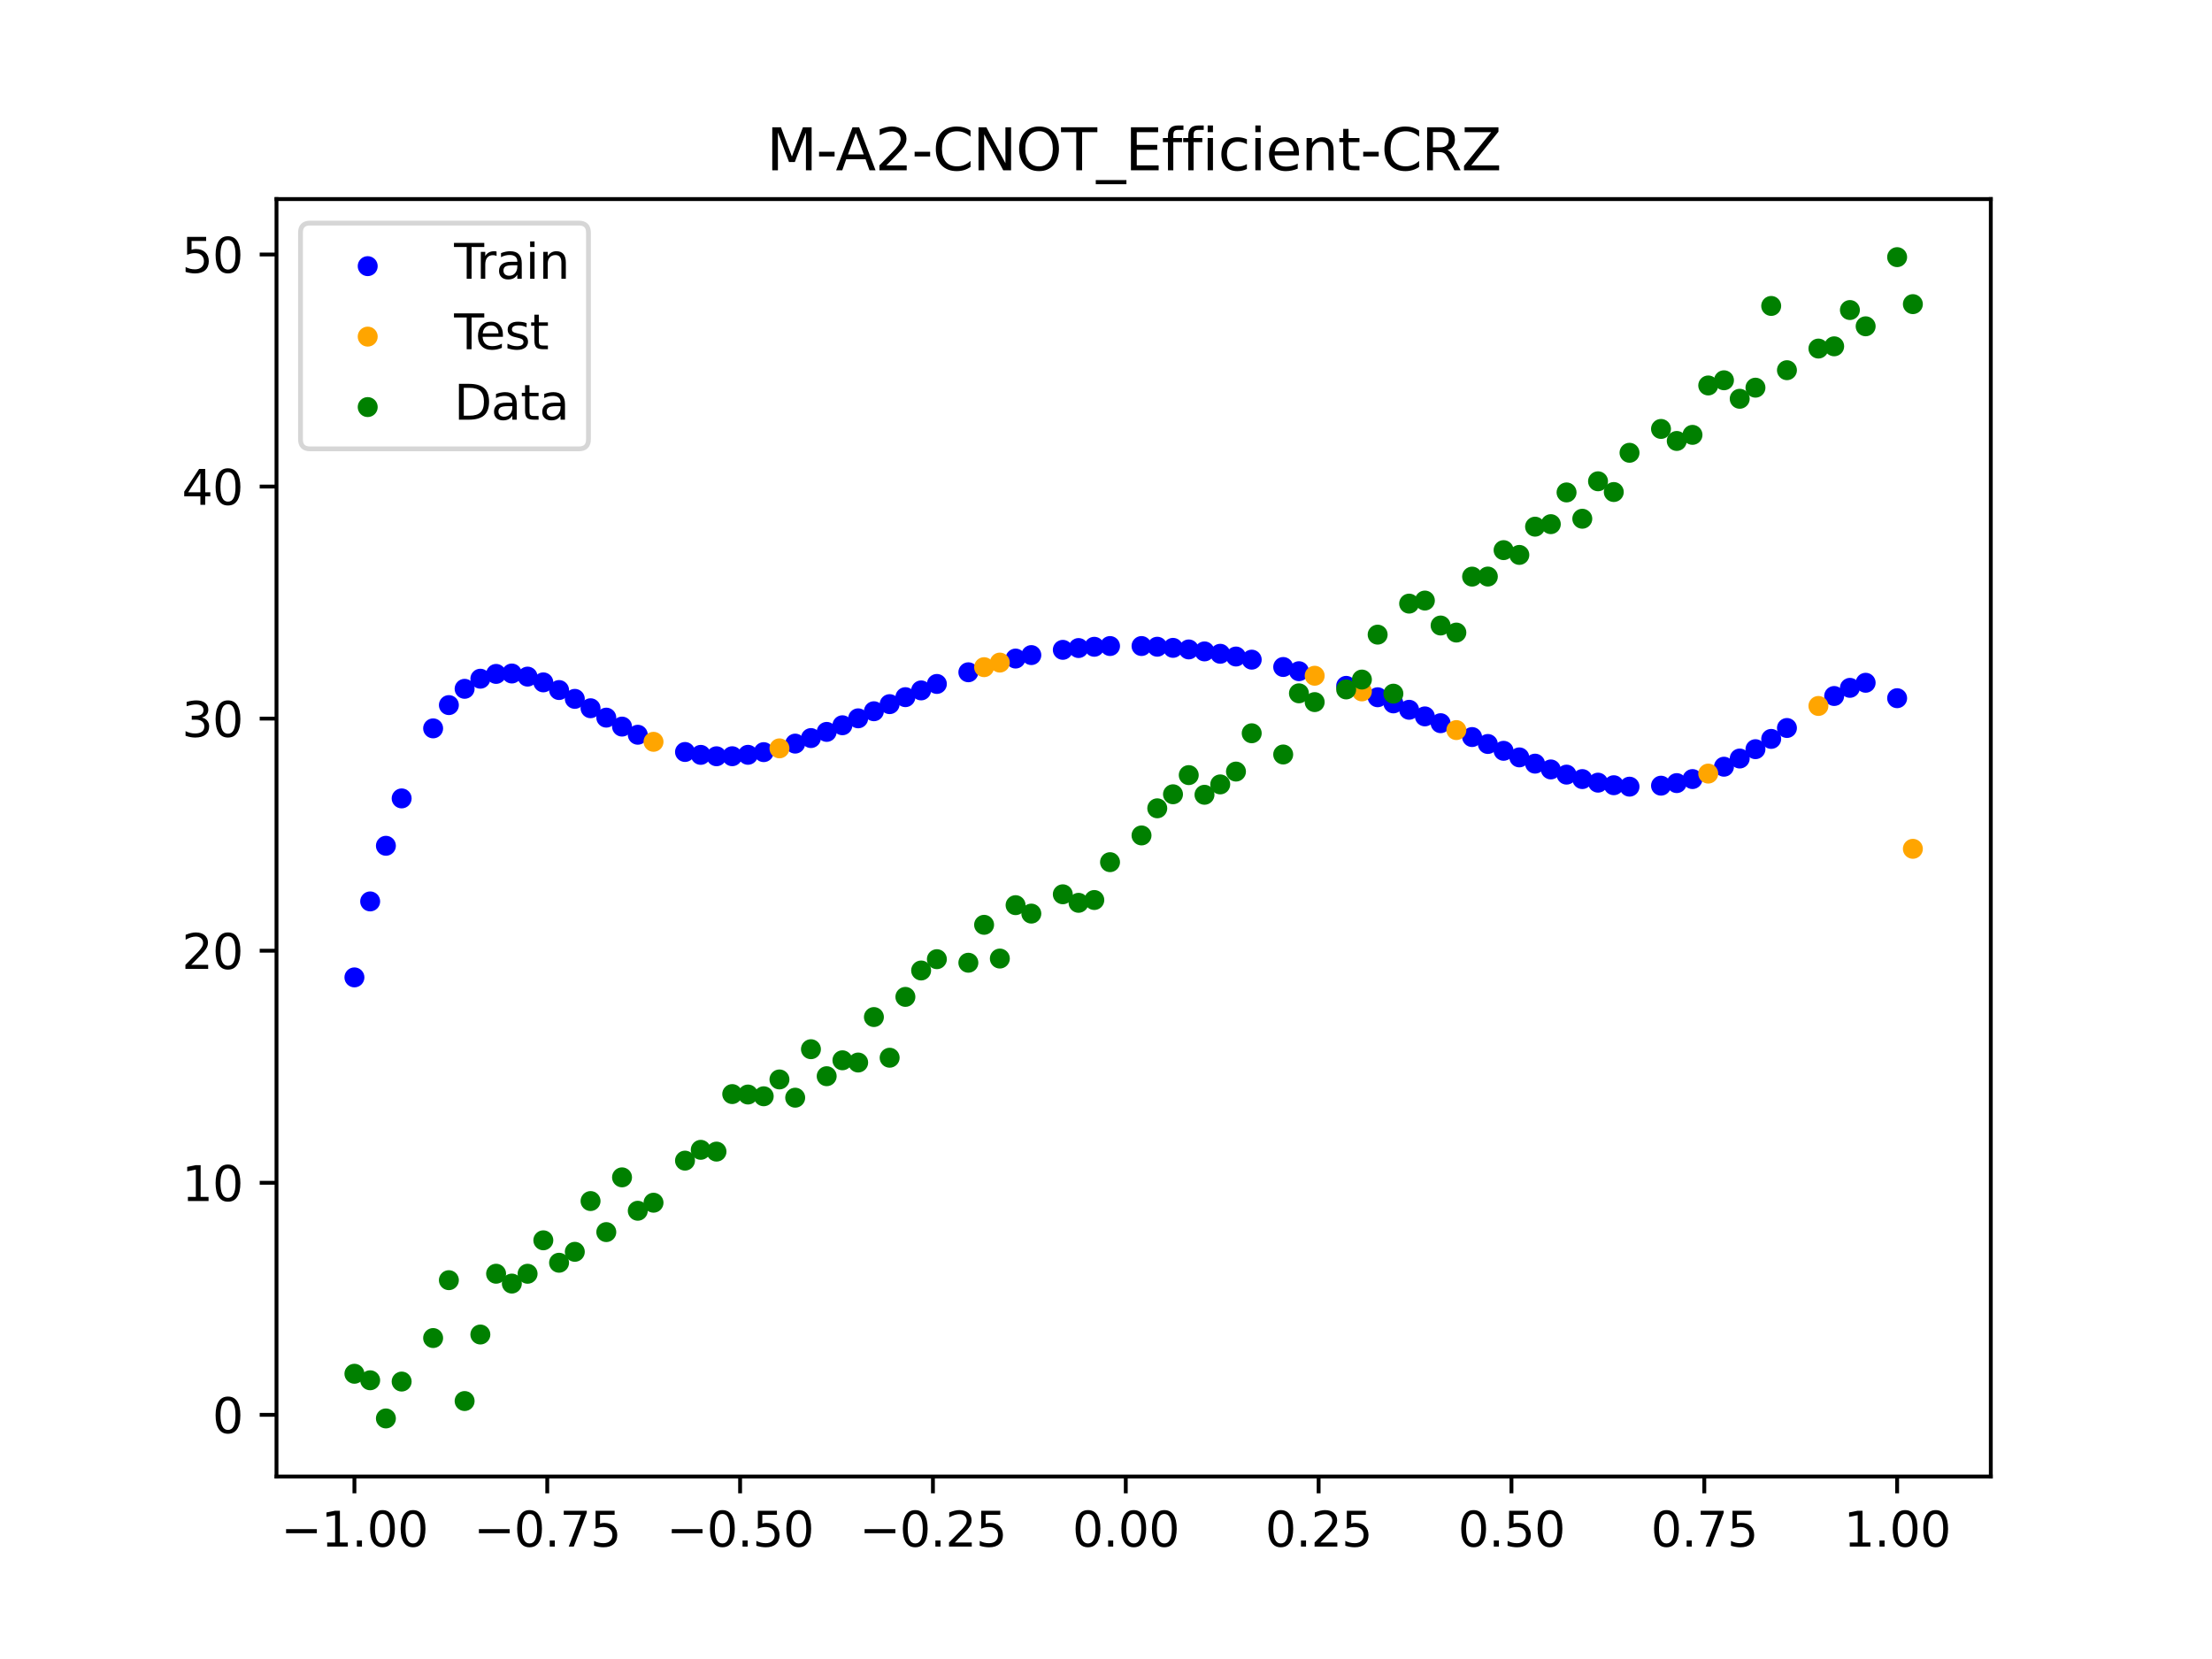 <?xml version="1.0" encoding="utf-8" standalone="no"?>
<!DOCTYPE svg PUBLIC "-//W3C//DTD SVG 1.1//EN"
  "http://www.w3.org/Graphics/SVG/1.1/DTD/svg11.dtd">
<svg xmlns:xlink="http://www.w3.org/1999/xlink" width="460.8pt" height="345.6pt" viewBox="0 0 460.8 345.6" xmlns="http://www.w3.org/2000/svg" version="1.1">
 <defs>
  <style type="text/css">*{stroke-linejoin: round; stroke-linecap: butt}</style>
 </defs>
 <g id="figure_1">
  <g id="patch_1">
   <path d="M 0 345.6 
L 460.8 345.6 
L 460.8 0 
L 0 0 
z
" style="fill: #ffffff"/>
  </g>
  <g id="axes_1">
   <g id="patch_2">
    <path d="M 57.6 307.584 
L 414.72 307.584 
L 414.72 41.472 
L 57.6 41.472 
z
" style="fill: #ffffff"/>
   </g>
   <g id="PathCollection_1">
    <defs>
     <path id="m8e191baed0" d="M 0 1.581 
C 0.419 1.581 0.822 1.415 1.118 1.118 
C 1.415 0.822 1.581 0.419 1.581 0 
C 1.581 -0.419 1.415 -0.822 1.118 -1.118 
C 0.822 -1.415 0.419 -1.581 0 -1.581 
C -0.419 -1.581 -0.822 -1.415 -1.118 -1.118 
C -1.415 -0.822 -1.581 -0.419 -1.581 0 
C -1.581 0.419 -1.415 0.822 -1.118 1.118 
C -0.822 1.415 -0.419 1.581 0 1.581 
z
" style="stroke: #0000ff"/>
    </defs>
    <g clip-path="url(#pe070b2dae7)">
     <use xlink:href="#m8e191baed0" x="145.978" y="157.253" style="fill: #0000ff; stroke: #0000ff"/>
     <use xlink:href="#m8e191baed0" x="323.062" y="160.288" style="fill: #0000ff; stroke: #0000ff"/>
     <use xlink:href="#m8e191baed0" x="267.314" y="138.947" style="fill: #0000ff; stroke: #0000ff"/>
     <use xlink:href="#m8e191baed0" x="270.593" y="139.823" style="fill: #0000ff; stroke: #0000ff"/>
     <use xlink:href="#m8e191baed0" x="329.621" y="162.297" style="fill: #0000ff; stroke: #0000ff"/>
     <use xlink:href="#m8e191baed0" x="221.403" y="135.374" style="fill: #0000ff; stroke: #0000ff"/>
     <use xlink:href="#m8e191baed0" x="260.755" y="137.418" style="fill: #0000ff; stroke: #0000ff"/>
     <use xlink:href="#m8e191baed0" x="385.37" y="143.292" style="fill: #0000ff; stroke: #0000ff"/>
     <use xlink:href="#m8e191baed0" x="237.8" y="134.581" style="fill: #0000ff; stroke: #0000ff"/>
     <use xlink:href="#m8e191baed0" x="313.224" y="156.406" style="fill: #0000ff; stroke: #0000ff"/>
     <use xlink:href="#m8e191baed0" x="336.18" y="163.577" style="fill: #0000ff; stroke: #0000ff"/>
     <use xlink:href="#m8e191baed0" x="254.196" y="136.194" style="fill: #0000ff; stroke: #0000ff"/>
     <use xlink:href="#m8e191baed0" x="349.297" y="163.135" style="fill: #0000ff; stroke: #0000ff"/>
     <use xlink:href="#m8e191baed0" x="182.051" y="148.165" style="fill: #0000ff; stroke: #0000ff"/>
     <use xlink:href="#m8e191baed0" x="250.917" y="135.7" style="fill: #0000ff; stroke: #0000ff"/>
     <use xlink:href="#m8e191baed0" x="280.431" y="142.877" style="fill: #0000ff; stroke: #0000ff"/>
     <use xlink:href="#m8e191baed0" x="103.347" y="140.389" style="fill: #0000ff; stroke: #0000ff"/>
     <use xlink:href="#m8e191baed0" x="126.302" y="149.497" style="fill: #0000ff; stroke: #0000ff"/>
     <use xlink:href="#m8e191baed0" x="123.023" y="147.54" style="fill: #0000ff; stroke: #0000ff"/>
     <use xlink:href="#m8e191baed0" x="116.464" y="143.747" style="fill: #0000ff; stroke: #0000ff"/>
     <use xlink:href="#m8e191baed0" x="306.666" y="153.541" style="fill: #0000ff; stroke: #0000ff"/>
     <use xlink:href="#m8e191baed0" x="211.565" y="137.19" style="fill: #0000ff; stroke: #0000ff"/>
     <use xlink:href="#m8e191baed0" x="155.816" y="157.241" style="fill: #0000ff; stroke: #0000ff"/>
     <use xlink:href="#m8e191baed0" x="77.112" y="187.781" style="fill: #0000ff; stroke: #0000ff"/>
     <use xlink:href="#m8e191baed0" x="244.358" y="134.963" style="fill: #0000ff; stroke: #0000ff"/>
     <use xlink:href="#m8e191baed0" x="362.415" y="158.015" style="fill: #0000ff; stroke: #0000ff"/>
     <use xlink:href="#m8e191baed0" x="382.091" y="144.99" style="fill: #0000ff; stroke: #0000ff"/>
     <use xlink:href="#m8e191baed0" x="96.788" y="143.493" style="fill: #0000ff; stroke: #0000ff"/>
     <use xlink:href="#m8e191baed0" x="201.727" y="140.049" style="fill: #0000ff; stroke: #0000ff"/>
     <use xlink:href="#m8e191baed0" x="119.743" y="145.586" style="fill: #0000ff; stroke: #0000ff"/>
     <use xlink:href="#m8e191baed0" x="149.258" y="157.545" style="fill: #0000ff; stroke: #0000ff"/>
     <use xlink:href="#m8e191baed0" x="300.107" y="150.652" style="fill: #0000ff; stroke: #0000ff"/>
     <use xlink:href="#m8e191baed0" x="293.548" y="147.86" style="fill: #0000ff; stroke: #0000ff"/>
     <use xlink:href="#m8e191baed0" x="231.241" y="134.582" style="fill: #0000ff; stroke: #0000ff"/>
     <use xlink:href="#m8e191baed0" x="109.905" y="140.951" style="fill: #0000ff; stroke: #0000ff"/>
     <use xlink:href="#m8e191baed0" x="165.654" y="154.908" style="fill: #0000ff; stroke: #0000ff"/>
     <use xlink:href="#m8e191baed0" x="319.783" y="159.082" style="fill: #0000ff; stroke: #0000ff"/>
     <use xlink:href="#m8e191baed0" x="368.973" y="153.927" style="fill: #0000ff; stroke: #0000ff"/>
     <use xlink:href="#m8e191baed0" x="316.504" y="157.779" style="fill: #0000ff; stroke: #0000ff"/>
     <use xlink:href="#m8e191baed0" x="257.476" y="136.767" style="fill: #0000ff; stroke: #0000ff"/>
     <use xlink:href="#m8e191baed0" x="172.213" y="152.467" style="fill: #0000ff; stroke: #0000ff"/>
     <use xlink:href="#m8e191baed0" x="346.018" y="163.671" style="fill: #0000ff; stroke: #0000ff"/>
     <use xlink:href="#m8e191baed0" x="80.391" y="176.192" style="fill: #0000ff; stroke: #0000ff"/>
     <use xlink:href="#m8e191baed0" x="372.253" y="151.655" style="fill: #0000ff; stroke: #0000ff"/>
     <use xlink:href="#m8e191baed0" x="168.934" y="153.753" style="fill: #0000ff; stroke: #0000ff"/>
     <use xlink:href="#m8e191baed0" x="195.168" y="142.479" style="fill: #0000ff; stroke: #0000ff"/>
     <use xlink:href="#m8e191baed0" x="152.537" y="157.536" style="fill: #0000ff; stroke: #0000ff"/>
     <use xlink:href="#m8e191baed0" x="73.833" y="203.608" style="fill: #0000ff; stroke: #0000ff"/>
     <use xlink:href="#m8e191baed0" x="290.269" y="146.528" style="fill: #0000ff; stroke: #0000ff"/>
     <use xlink:href="#m8e191baed0" x="175.492" y="151.085" style="fill: #0000ff; stroke: #0000ff"/>
     <use xlink:href="#m8e191baed0" x="241.079" y="134.726" style="fill: #0000ff; stroke: #0000ff"/>
     <use xlink:href="#m8e191baed0" x="296.828" y="149.237" style="fill: #0000ff; stroke: #0000ff"/>
     <use xlink:href="#m8e191baed0" x="227.962" y="134.737" style="fill: #0000ff; stroke: #0000ff"/>
     <use xlink:href="#m8e191baed0" x="395.208" y="145.448" style="fill: #0000ff; stroke: #0000ff"/>
     <use xlink:href="#m8e191baed0" x="178.772" y="149.641" style="fill: #0000ff; stroke: #0000ff"/>
     <use xlink:href="#m8e191baed0" x="142.699" y="156.651" style="fill: #0000ff; stroke: #0000ff"/>
     <use xlink:href="#m8e191baed0" x="132.861" y="153.062" style="fill: #0000ff; stroke: #0000ff"/>
     <use xlink:href="#m8e191baed0" x="188.61" y="145.231" style="fill: #0000ff; stroke: #0000ff"/>
     <use xlink:href="#m8e191baed0" x="100.067" y="141.389" style="fill: #0000ff; stroke: #0000ff"/>
     <use xlink:href="#m8e191baed0" x="359.135" y="159.721" style="fill: #0000ff; stroke: #0000ff"/>
     <use xlink:href="#m8e191baed0" x="214.844" y="136.467" style="fill: #0000ff; stroke: #0000ff"/>
     <use xlink:href="#m8e191baed0" x="365.694" y="156.068" style="fill: #0000ff; stroke: #0000ff"/>
     <use xlink:href="#m8e191baed0" x="90.229" y="151.734" style="fill: #0000ff; stroke: #0000ff"/>
     <use xlink:href="#m8e191baed0" x="352.577" y="162.295" style="fill: #0000ff; stroke: #0000ff"/>
     <use xlink:href="#m8e191baed0" x="129.581" y="151.363" style="fill: #0000ff; stroke: #0000ff"/>
     <use xlink:href="#m8e191baed0" x="339.459" y="163.876" style="fill: #0000ff; stroke: #0000ff"/>
     <use xlink:href="#m8e191baed0" x="185.33" y="146.686" style="fill: #0000ff; stroke: #0000ff"/>
     <use xlink:href="#m8e191baed0" x="326.342" y="161.369" style="fill: #0000ff; stroke: #0000ff"/>
     <use xlink:href="#m8e191baed0" x="388.649" y="142.234" style="fill: #0000ff; stroke: #0000ff"/>
     <use xlink:href="#m8e191baed0" x="159.096" y="156.685" style="fill: #0000ff; stroke: #0000ff"/>
     <use xlink:href="#m8e191baed0" x="83.671" y="166.323" style="fill: #0000ff; stroke: #0000ff"/>
     <use xlink:href="#m8e191baed0" x="224.682" y="135" style="fill: #0000ff; stroke: #0000ff"/>
     <use xlink:href="#m8e191baed0" x="113.185" y="142.152" style="fill: #0000ff; stroke: #0000ff"/>
     <use xlink:href="#m8e191baed0" x="93.509" y="146.885" style="fill: #0000ff; stroke: #0000ff"/>
     <use xlink:href="#m8e191baed0" x="106.626" y="140.304" style="fill: #0000ff; stroke: #0000ff"/>
     <use xlink:href="#m8e191baed0" x="247.638" y="135.289" style="fill: #0000ff; stroke: #0000ff"/>
     <use xlink:href="#m8e191baed0" x="309.945" y="154.986" style="fill: #0000ff; stroke: #0000ff"/>
     <use xlink:href="#m8e191baed0" x="286.99" y="145.251" style="fill: #0000ff; stroke: #0000ff"/>
     <use xlink:href="#m8e191baed0" x="191.889" y="143.823" style="fill: #0000ff; stroke: #0000ff"/>
     <use xlink:href="#m8e191baed0" x="332.9" y="163.042" style="fill: #0000ff; stroke: #0000ff"/>
    </g>
   </g>
   <g id="PathCollection_2">
    <defs>
     <path id="m0848e27d85" d="M 0 1.581 
C 0.419 1.581 0.822 1.415 1.118 1.118 
C 1.415 0.822 1.581 0.419 1.581 0 
C 1.581 -0.419 1.415 -0.822 1.118 -1.118 
C 0.822 -1.415 0.419 -1.581 0 -1.581 
C -0.419 -1.581 -0.822 -1.415 -1.118 -1.118 
C -1.415 -0.822 -1.581 -0.419 -1.581 0 
C -1.581 0.419 -1.415 0.822 -1.118 1.118 
C -0.822 1.415 -0.419 1.581 0 1.581 
z
" style="stroke: #ffa500"/>
    </defs>
    <g clip-path="url(#pe070b2dae7)">
     <use xlink:href="#m0848e27d85" x="205.006" y="138.984" style="fill: #ffa500; stroke: #ffa500"/>
     <use xlink:href="#m0848e27d85" x="162.375" y="155.897" style="fill: #ffa500; stroke: #ffa500"/>
     <use xlink:href="#m0848e27d85" x="208.286" y="138.029" style="fill: #ffa500; stroke: #ffa500"/>
     <use xlink:href="#m0848e27d85" x="283.71" y="144.032" style="fill: #ffa500; stroke: #ffa500"/>
     <use xlink:href="#m0848e27d85" x="378.811" y="147.064" style="fill: #ffa500; stroke: #ffa500"/>
     <use xlink:href="#m0848e27d85" x="136.14" y="154.535" style="fill: #ffa500; stroke: #ffa500"/>
     <use xlink:href="#m0848e27d85" x="355.856" y="161.154" style="fill: #ffa500; stroke: #ffa500"/>
     <use xlink:href="#m0848e27d85" x="273.872" y="140.771" style="fill: #ffa500; stroke: #ffa500"/>
     <use xlink:href="#m0848e27d85" x="303.386" y="152.091" style="fill: #ffa500; stroke: #ffa500"/>
     <use xlink:href="#m0848e27d85" x="398.487" y="176.824" style="fill: #ffa500; stroke: #ffa500"/>
    </g>
   </g>
   <g id="PathCollection_3">
    <defs>
     <path id="m69198cc503" d="M 0 1.581 
C 0.419 1.581 0.822 1.415 1.118 1.118 
C 1.415 0.822 1.581 0.419 1.581 0 
C 1.581 -0.419 1.415 -0.822 1.118 -1.118 
C 0.822 -1.415 0.419 -1.581 0 -1.581 
C -0.419 -1.581 -0.822 -1.415 -1.118 -1.118 
C -1.415 -0.822 -1.581 -0.419 -1.581 0 
C -1.581 0.419 -1.415 0.822 -1.118 1.118 
C -0.822 1.415 -0.419 1.581 0 1.581 
z
" style="stroke: #008000"/>
    </defs>
    <g clip-path="url(#pe070b2dae7)">
     <use xlink:href="#m69198cc503" x="145.978" y="239.529" style="fill: #008000; stroke: #008000"/>
     <use xlink:href="#m69198cc503" x="323.062" y="109.191" style="fill: #008000; stroke: #008000"/>
     <use xlink:href="#m69198cc503" x="267.314" y="157.174" style="fill: #008000; stroke: #008000"/>
     <use xlink:href="#m69198cc503" x="270.593" y="144.432" style="fill: #008000; stroke: #008000"/>
     <use xlink:href="#m69198cc503" x="329.621" y="108.064" style="fill: #008000; stroke: #008000"/>
     <use xlink:href="#m69198cc503" x="221.403" y="186.297" style="fill: #008000; stroke: #008000"/>
     <use xlink:href="#m69198cc503" x="260.755" y="152.753" style="fill: #008000; stroke: #008000"/>
     <use xlink:href="#m69198cc503" x="385.37" y="64.585" style="fill: #008000; stroke: #008000"/>
     <use xlink:href="#m69198cc503" x="237.8" y="174.037" style="fill: #008000; stroke: #008000"/>
     <use xlink:href="#m69198cc503" x="313.224" y="114.603" style="fill: #008000; stroke: #008000"/>
     <use xlink:href="#m69198cc503" x="336.18" y="102.499" style="fill: #008000; stroke: #008000"/>
     <use xlink:href="#m69198cc503" x="254.196" y="163.405" style="fill: #008000; stroke: #008000"/>
     <use xlink:href="#m69198cc503" x="349.297" y="91.859" style="fill: #008000; stroke: #008000"/>
     <use xlink:href="#m69198cc503" x="182.051" y="211.87" style="fill: #008000; stroke: #008000"/>
     <use xlink:href="#m69198cc503" x="250.917" y="165.566" style="fill: #008000; stroke: #008000"/>
     <use xlink:href="#m69198cc503" x="280.431" y="143.622" style="fill: #008000; stroke: #008000"/>
     <use xlink:href="#m69198cc503" x="103.347" y="265.342" style="fill: #008000; stroke: #008000"/>
     <use xlink:href="#m69198cc503" x="126.302" y="256.668" style="fill: #008000; stroke: #008000"/>
     <use xlink:href="#m69198cc503" x="123.023" y="250.202" style="fill: #008000; stroke: #008000"/>
     <use xlink:href="#m69198cc503" x="116.464" y="263.053" style="fill: #008000; stroke: #008000"/>
     <use xlink:href="#m69198cc503" x="306.666" y="120.12" style="fill: #008000; stroke: #008000"/>
     <use xlink:href="#m69198cc503" x="211.565" y="188.561" style="fill: #008000; stroke: #008000"/>
     <use xlink:href="#m69198cc503" x="155.816" y="228.009" style="fill: #008000; stroke: #008000"/>
     <use xlink:href="#m69198cc503" x="77.112" y="287.537" style="fill: #008000; stroke: #008000"/>
     <use xlink:href="#m69198cc503" x="244.358" y="165.462" style="fill: #008000; stroke: #008000"/>
     <use xlink:href="#m69198cc503" x="362.415" y="83.074" style="fill: #008000; stroke: #008000"/>
     <use xlink:href="#m69198cc503" x="382.091" y="72.145" style="fill: #008000; stroke: #008000"/>
     <use xlink:href="#m69198cc503" x="96.788" y="291.863" style="fill: #008000; stroke: #008000"/>
     <use xlink:href="#m69198cc503" x="201.727" y="200.555" style="fill: #008000; stroke: #008000"/>
     <use xlink:href="#m69198cc503" x="119.743" y="260.777" style="fill: #008000; stroke: #008000"/>
     <use xlink:href="#m69198cc503" x="149.258" y="239.901" style="fill: #008000; stroke: #008000"/>
     <use xlink:href="#m69198cc503" x="300.107" y="130.306" style="fill: #008000; stroke: #008000"/>
     <use xlink:href="#m69198cc503" x="293.548" y="125.746" style="fill: #008000; stroke: #008000"/>
     <use xlink:href="#m69198cc503" x="231.241" y="179.605" style="fill: #008000; stroke: #008000"/>
     <use xlink:href="#m69198cc503" x="109.905" y="265.348" style="fill: #008000; stroke: #008000"/>
     <use xlink:href="#m69198cc503" x="165.654" y="228.669" style="fill: #008000; stroke: #008000"/>
     <use xlink:href="#m69198cc503" x="319.783" y="109.715" style="fill: #008000; stroke: #008000"/>
     <use xlink:href="#m69198cc503" x="368.973" y="63.734" style="fill: #008000; stroke: #008000"/>
     <use xlink:href="#m69198cc503" x="316.504" y="115.599" style="fill: #008000; stroke: #008000"/>
     <use xlink:href="#m69198cc503" x="257.476" y="160.733" style="fill: #008000; stroke: #008000"/>
     <use xlink:href="#m69198cc503" x="172.213" y="224.194" style="fill: #008000; stroke: #008000"/>
     <use xlink:href="#m69198cc503" x="346.018" y="89.354" style="fill: #008000; stroke: #008000"/>
     <use xlink:href="#m69198cc503" x="80.391" y="295.488" style="fill: #008000; stroke: #008000"/>
     <use xlink:href="#m69198cc503" x="372.253" y="77.119" style="fill: #008000; stroke: #008000"/>
     <use xlink:href="#m69198cc503" x="168.934" y="218.569" style="fill: #008000; stroke: #008000"/>
     <use xlink:href="#m69198cc503" x="195.168" y="199.815" style="fill: #008000; stroke: #008000"/>
     <use xlink:href="#m69198cc503" x="152.537" y="227.917" style="fill: #008000; stroke: #008000"/>
     <use xlink:href="#m69198cc503" x="73.833" y="286.179" style="fill: #008000; stroke: #008000"/>
     <use xlink:href="#m69198cc503" x="290.269" y="144.503" style="fill: #008000; stroke: #008000"/>
     <use xlink:href="#m69198cc503" x="175.492" y="220.878" style="fill: #008000; stroke: #008000"/>
     <use xlink:href="#m69198cc503" x="241.079" y="168.385" style="fill: #008000; stroke: #008000"/>
     <use xlink:href="#m69198cc503" x="296.828" y="125.107" style="fill: #008000; stroke: #008000"/>
     <use xlink:href="#m69198cc503" x="227.962" y="187.489" style="fill: #008000; stroke: #008000"/>
     <use xlink:href="#m69198cc503" x="395.208" y="53.568" style="fill: #008000; stroke: #008000"/>
     <use xlink:href="#m69198cc503" x="178.772" y="221.344" style="fill: #008000; stroke: #008000"/>
     <use xlink:href="#m69198cc503" x="142.699" y="241.781" style="fill: #008000; stroke: #008000"/>
     <use xlink:href="#m69198cc503" x="132.861" y="252.224" style="fill: #008000; stroke: #008000"/>
     <use xlink:href="#m69198cc503" x="188.61" y="207.669" style="fill: #008000; stroke: #008000"/>
     <use xlink:href="#m69198cc503" x="100.067" y="278.004" style="fill: #008000; stroke: #008000"/>
     <use xlink:href="#m69198cc503" x="359.135" y="79.219" style="fill: #008000; stroke: #008000"/>
     <use xlink:href="#m69198cc503" x="214.844" y="190.32" style="fill: #008000; stroke: #008000"/>
     <use xlink:href="#m69198cc503" x="365.694" y="80.761" style="fill: #008000; stroke: #008000"/>
     <use xlink:href="#m69198cc503" x="90.229" y="278.74" style="fill: #008000; stroke: #008000"/>
     <use xlink:href="#m69198cc503" x="352.577" y="90.59" style="fill: #008000; stroke: #008000"/>
     <use xlink:href="#m69198cc503" x="129.581" y="245.264" style="fill: #008000; stroke: #008000"/>
     <use xlink:href="#m69198cc503" x="339.459" y="94.322" style="fill: #008000; stroke: #008000"/>
     <use xlink:href="#m69198cc503" x="185.33" y="220.345" style="fill: #008000; stroke: #008000"/>
     <use xlink:href="#m69198cc503" x="326.342" y="102.583" style="fill: #008000; stroke: #008000"/>
     <use xlink:href="#m69198cc503" x="388.649" y="67.974" style="fill: #008000; stroke: #008000"/>
     <use xlink:href="#m69198cc503" x="159.096" y="228.374" style="fill: #008000; stroke: #008000"/>
     <use xlink:href="#m69198cc503" x="83.671" y="287.805" style="fill: #008000; stroke: #008000"/>
     <use xlink:href="#m69198cc503" x="224.682" y="188.075" style="fill: #008000; stroke: #008000"/>
     <use xlink:href="#m69198cc503" x="113.185" y="258.379" style="fill: #008000; stroke: #008000"/>
     <use xlink:href="#m69198cc503" x="93.509" y="266.684" style="fill: #008000; stroke: #008000"/>
     <use xlink:href="#m69198cc503" x="106.626" y="267.392" style="fill: #008000; stroke: #008000"/>
     <use xlink:href="#m69198cc503" x="247.638" y="161.47" style="fill: #008000; stroke: #008000"/>
     <use xlink:href="#m69198cc503" x="309.945" y="120.107" style="fill: #008000; stroke: #008000"/>
     <use xlink:href="#m69198cc503" x="286.99" y="132.208" style="fill: #008000; stroke: #008000"/>
     <use xlink:href="#m69198cc503" x="191.889" y="202.171" style="fill: #008000; stroke: #008000"/>
     <use xlink:href="#m69198cc503" x="332.9" y="100.262" style="fill: #008000; stroke: #008000"/>
    </g>
   </g>
   <g id="PathCollection_4">
    <g clip-path="url(#pe070b2dae7)">
     <use xlink:href="#m69198cc503" x="205.006" y="192.657" style="fill: #008000; stroke: #008000"/>
     <use xlink:href="#m69198cc503" x="162.375" y="224.867" style="fill: #008000; stroke: #008000"/>
     <use xlink:href="#m69198cc503" x="208.286" y="199.684" style="fill: #008000; stroke: #008000"/>
     <use xlink:href="#m69198cc503" x="283.71" y="141.563" style="fill: #008000; stroke: #008000"/>
     <use xlink:href="#m69198cc503" x="378.811" y="72.613" style="fill: #008000; stroke: #008000"/>
     <use xlink:href="#m69198cc503" x="136.14" y="250.548" style="fill: #008000; stroke: #008000"/>
     <use xlink:href="#m69198cc503" x="355.856" y="80.3" style="fill: #008000; stroke: #008000"/>
     <use xlink:href="#m69198cc503" x="273.872" y="146.262" style="fill: #008000; stroke: #008000"/>
     <use xlink:href="#m69198cc503" x="303.386" y="131.774" style="fill: #008000; stroke: #008000"/>
     <use xlink:href="#m69198cc503" x="398.487" y="63.357" style="fill: #008000; stroke: #008000"/>
    </g>
   </g>
   <g id="matplotlib.axis_1">
    <g id="xtick_1">
     <g id="line2d_1">
      <defs>
       <path id="mcf97539eb9" d="M 0 0 
L 0 3.5 
" style="stroke: #000000; stroke-width: 0.8"/>
      </defs>
      <g>
       <use xlink:href="#mcf97539eb9" x="73.833" y="307.584" style="stroke: #000000; stroke-width: 0.8"/>
      </g>
     </g>
     <g id="text_1">
      <!-- −1.00 -->
      <g transform="translate(58.51 322.182) scale(0.1 -0.1)">
       <defs>
        <path id="DejaVuSans-2212" d="M 678 2272 
L 4684 2272 
L 4684 1741 
L 678 1741 
L 678 2272 
z
" transform="scale(0.016)"/>
        <path id="DejaVuSans-31" d="M 794 531 
L 1825 531 
L 1825 4091 
L 703 3866 
L 703 4441 
L 1819 4666 
L 2450 4666 
L 2450 531 
L 3481 531 
L 3481 0 
L 794 0 
L 794 531 
z
" transform="scale(0.016)"/>
        <path id="DejaVuSans-2e" d="M 684 794 
L 1344 794 
L 1344 0 
L 684 0 
L 684 794 
z
" transform="scale(0.016)"/>
        <path id="DejaVuSans-30" d="M 2034 4250 
Q 1547 4250 1301 3770 
Q 1056 3291 1056 2328 
Q 1056 1369 1301 889 
Q 1547 409 2034 409 
Q 2525 409 2770 889 
Q 3016 1369 3016 2328 
Q 3016 3291 2770 3770 
Q 2525 4250 2034 4250 
z
M 2034 4750 
Q 2819 4750 3233 4129 
Q 3647 3509 3647 2328 
Q 3647 1150 3233 529 
Q 2819 -91 2034 -91 
Q 1250 -91 836 529 
Q 422 1150 422 2328 
Q 422 3509 836 4129 
Q 1250 4750 2034 4750 
z
" transform="scale(0.016)"/>
       </defs>
       <use xlink:href="#DejaVuSans-2212"/>
       <use xlink:href="#DejaVuSans-31" x="83.789"/>
       <use xlink:href="#DejaVuSans-2e" x="147.412"/>
       <use xlink:href="#DejaVuSans-30" x="179.199"/>
       <use xlink:href="#DejaVuSans-30" x="242.822"/>
      </g>
     </g>
    </g>
    <g id="xtick_2">
     <g id="line2d_2">
      <g>
       <use xlink:href="#mcf97539eb9" x="114.005" y="307.584" style="stroke: #000000; stroke-width: 0.8"/>
      </g>
     </g>
     <g id="text_2">
      <!-- −0.75 -->
      <g transform="translate(98.682 322.182) scale(0.1 -0.1)">
       <defs>
        <path id="DejaVuSans-37" d="M 525 4666 
L 3525 4666 
L 3525 4397 
L 1831 0 
L 1172 0 
L 2766 4134 
L 525 4134 
L 525 4666 
z
" transform="scale(0.016)"/>
        <path id="DejaVuSans-35" d="M 691 4666 
L 3169 4666 
L 3169 4134 
L 1269 4134 
L 1269 2991 
Q 1406 3038 1543 3061 
Q 1681 3084 1819 3084 
Q 2600 3084 3056 2656 
Q 3513 2228 3513 1497 
Q 3513 744 3044 326 
Q 2575 -91 1722 -91 
Q 1428 -91 1123 -41 
Q 819 9 494 109 
L 494 744 
Q 775 591 1075 516 
Q 1375 441 1709 441 
Q 2250 441 2565 725 
Q 2881 1009 2881 1497 
Q 2881 1984 2565 2268 
Q 2250 2553 1709 2553 
Q 1456 2553 1204 2497 
Q 953 2441 691 2322 
L 691 4666 
z
" transform="scale(0.016)"/>
       </defs>
       <use xlink:href="#DejaVuSans-2212"/>
       <use xlink:href="#DejaVuSans-30" x="83.789"/>
       <use xlink:href="#DejaVuSans-2e" x="147.412"/>
       <use xlink:href="#DejaVuSans-37" x="179.199"/>
       <use xlink:href="#DejaVuSans-35" x="242.822"/>
      </g>
     </g>
    </g>
    <g id="xtick_3">
     <g id="line2d_3">
      <g>
       <use xlink:href="#mcf97539eb9" x="154.177" y="307.584" style="stroke: #000000; stroke-width: 0.8"/>
      </g>
     </g>
     <g id="text_3">
      <!-- −0.50 -->
      <g transform="translate(138.854 322.182) scale(0.1 -0.1)">
       <use xlink:href="#DejaVuSans-2212"/>
       <use xlink:href="#DejaVuSans-30" x="83.789"/>
       <use xlink:href="#DejaVuSans-2e" x="147.412"/>
       <use xlink:href="#DejaVuSans-35" x="179.199"/>
       <use xlink:href="#DejaVuSans-30" x="242.822"/>
      </g>
     </g>
    </g>
    <g id="xtick_4">
     <g id="line2d_4">
      <g>
       <use xlink:href="#mcf97539eb9" x="194.348" y="307.584" style="stroke: #000000; stroke-width: 0.8"/>
      </g>
     </g>
     <g id="text_4">
      <!-- −0.25 -->
      <g transform="translate(179.026 322.182) scale(0.1 -0.1)">
       <defs>
        <path id="DejaVuSans-32" d="M 1228 531 
L 3431 531 
L 3431 0 
L 469 0 
L 469 531 
Q 828 903 1448 1529 
Q 2069 2156 2228 2338 
Q 2531 2678 2651 2914 
Q 2772 3150 2772 3378 
Q 2772 3750 2511 3984 
Q 2250 4219 1831 4219 
Q 1534 4219 1204 4116 
Q 875 4013 500 3803 
L 500 4441 
Q 881 4594 1212 4672 
Q 1544 4750 1819 4750 
Q 2544 4750 2975 4387 
Q 3406 4025 3406 3419 
Q 3406 3131 3298 2873 
Q 3191 2616 2906 2266 
Q 2828 2175 2409 1742 
Q 1991 1309 1228 531 
z
" transform="scale(0.016)"/>
       </defs>
       <use xlink:href="#DejaVuSans-2212"/>
       <use xlink:href="#DejaVuSans-30" x="83.789"/>
       <use xlink:href="#DejaVuSans-2e" x="147.412"/>
       <use xlink:href="#DejaVuSans-32" x="179.199"/>
       <use xlink:href="#DejaVuSans-35" x="242.822"/>
      </g>
     </g>
    </g>
    <g id="xtick_5">
     <g id="line2d_5">
      <g>
       <use xlink:href="#mcf97539eb9" x="234.52" y="307.584" style="stroke: #000000; stroke-width: 0.8"/>
      </g>
     </g>
     <g id="text_5">
      <!-- 0.00 -->
      <g transform="translate(223.388 322.182) scale(0.1 -0.1)">
       <use xlink:href="#DejaVuSans-30"/>
       <use xlink:href="#DejaVuSans-2e" x="63.623"/>
       <use xlink:href="#DejaVuSans-30" x="95.41"/>
       <use xlink:href="#DejaVuSans-30" x="159.033"/>
      </g>
     </g>
    </g>
    <g id="xtick_6">
     <g id="line2d_6">
      <g>
       <use xlink:href="#mcf97539eb9" x="274.692" y="307.584" style="stroke: #000000; stroke-width: 0.8"/>
      </g>
     </g>
     <g id="text_6">
      <!-- 0.25 -->
      <g transform="translate(263.559 322.182) scale(0.1 -0.1)">
       <use xlink:href="#DejaVuSans-30"/>
       <use xlink:href="#DejaVuSans-2e" x="63.623"/>
       <use xlink:href="#DejaVuSans-32" x="95.41"/>
       <use xlink:href="#DejaVuSans-35" x="159.033"/>
      </g>
     </g>
    </g>
    <g id="xtick_7">
     <g id="line2d_7">
      <g>
       <use xlink:href="#mcf97539eb9" x="314.864" y="307.584" style="stroke: #000000; stroke-width: 0.8"/>
      </g>
     </g>
     <g id="text_7">
      <!-- 0.50 -->
      <g transform="translate(303.731 322.182) scale(0.1 -0.1)">
       <use xlink:href="#DejaVuSans-30"/>
       <use xlink:href="#DejaVuSans-2e" x="63.623"/>
       <use xlink:href="#DejaVuSans-35" x="95.41"/>
       <use xlink:href="#DejaVuSans-30" x="159.033"/>
      </g>
     </g>
    </g>
    <g id="xtick_8">
     <g id="line2d_8">
      <g>
       <use xlink:href="#mcf97539eb9" x="355.036" y="307.584" style="stroke: #000000; stroke-width: 0.8"/>
      </g>
     </g>
     <g id="text_8">
      <!-- 0.75 -->
      <g transform="translate(343.903 322.182) scale(0.1 -0.1)">
       <use xlink:href="#DejaVuSans-30"/>
       <use xlink:href="#DejaVuSans-2e" x="63.623"/>
       <use xlink:href="#DejaVuSans-37" x="95.41"/>
       <use xlink:href="#DejaVuSans-35" x="159.033"/>
      </g>
     </g>
    </g>
    <g id="xtick_9">
     <g id="line2d_9">
      <g>
       <use xlink:href="#mcf97539eb9" x="395.208" y="307.584" style="stroke: #000000; stroke-width: 0.8"/>
      </g>
     </g>
     <g id="text_9">
      <!-- 1.00 -->
      <g transform="translate(384.075 322.182) scale(0.1 -0.1)">
       <use xlink:href="#DejaVuSans-31"/>
       <use xlink:href="#DejaVuSans-2e" x="63.623"/>
       <use xlink:href="#DejaVuSans-30" x="95.41"/>
       <use xlink:href="#DejaVuSans-30" x="159.033"/>
      </g>
     </g>
    </g>
   </g>
   <g id="matplotlib.axis_2">
    <g id="ytick_1">
     <g id="line2d_10">
      <defs>
       <path id="mbcb331d2b6" d="M 0 0 
L -3.5 0 
" style="stroke: #000000; stroke-width: 0.8"/>
      </defs>
      <g>
       <use xlink:href="#mbcb331d2b6" x="57.6" y="294.735" style="stroke: #000000; stroke-width: 0.8"/>
      </g>
     </g>
     <g id="text_10">
      <!-- 0 -->
      <g transform="translate(44.237 298.534) scale(0.1 -0.1)">
       <use xlink:href="#DejaVuSans-30"/>
      </g>
     </g>
    </g>
    <g id="ytick_2">
     <g id="line2d_11">
      <g>
       <use xlink:href="#mbcb331d2b6" x="57.6" y="246.391" style="stroke: #000000; stroke-width: 0.8"/>
      </g>
     </g>
     <g id="text_11">
      <!-- 10 -->
      <g transform="translate(37.875 250.19) scale(0.1 -0.1)">
       <use xlink:href="#DejaVuSans-31"/>
       <use xlink:href="#DejaVuSans-30" x="63.623"/>
      </g>
     </g>
    </g>
    <g id="ytick_3">
     <g id="line2d_12">
      <g>
       <use xlink:href="#mbcb331d2b6" x="57.6" y="198.047" style="stroke: #000000; stroke-width: 0.8"/>
      </g>
     </g>
     <g id="text_12">
      <!-- 20 -->
      <g transform="translate(37.875 201.846) scale(0.1 -0.1)">
       <use xlink:href="#DejaVuSans-32"/>
       <use xlink:href="#DejaVuSans-30" x="63.623"/>
      </g>
     </g>
    </g>
    <g id="ytick_4">
     <g id="line2d_13">
      <g>
       <use xlink:href="#mbcb331d2b6" x="57.6" y="149.702" style="stroke: #000000; stroke-width: 0.8"/>
      </g>
     </g>
     <g id="text_13">
      <!-- 30 -->
      <g transform="translate(37.875 153.502) scale(0.1 -0.1)">
       <defs>
        <path id="DejaVuSans-33" d="M 2597 2516 
Q 3050 2419 3304 2112 
Q 3559 1806 3559 1356 
Q 3559 666 3084 287 
Q 2609 -91 1734 -91 
Q 1441 -91 1130 -33 
Q 819 25 488 141 
L 488 750 
Q 750 597 1062 519 
Q 1375 441 1716 441 
Q 2309 441 2620 675 
Q 2931 909 2931 1356 
Q 2931 1769 2642 2001 
Q 2353 2234 1838 2234 
L 1294 2234 
L 1294 2753 
L 1863 2753 
Q 2328 2753 2575 2939 
Q 2822 3125 2822 3475 
Q 2822 3834 2567 4026 
Q 2313 4219 1838 4219 
Q 1578 4219 1281 4162 
Q 984 4106 628 3988 
L 628 4550 
Q 988 4650 1302 4700 
Q 1616 4750 1894 4750 
Q 2613 4750 3031 4423 
Q 3450 4097 3450 3541 
Q 3450 3153 3228 2886 
Q 3006 2619 2597 2516 
z
" transform="scale(0.016)"/>
       </defs>
       <use xlink:href="#DejaVuSans-33"/>
       <use xlink:href="#DejaVuSans-30" x="63.623"/>
      </g>
     </g>
    </g>
    <g id="ytick_5">
     <g id="line2d_14">
      <g>
       <use xlink:href="#mbcb331d2b6" x="57.6" y="101.358" style="stroke: #000000; stroke-width: 0.8"/>
      </g>
     </g>
     <g id="text_14">
      <!-- 40 -->
      <g transform="translate(37.875 105.157) scale(0.1 -0.1)">
       <defs>
        <path id="DejaVuSans-34" d="M 2419 4116 
L 825 1625 
L 2419 1625 
L 2419 4116 
z
M 2253 4666 
L 3047 4666 
L 3047 1625 
L 3713 1625 
L 3713 1100 
L 3047 1100 
L 3047 0 
L 2419 0 
L 2419 1100 
L 313 1100 
L 313 1709 
L 2253 4666 
z
" transform="scale(0.016)"/>
       </defs>
       <use xlink:href="#DejaVuSans-34"/>
       <use xlink:href="#DejaVuSans-30" x="63.623"/>
      </g>
     </g>
    </g>
    <g id="ytick_6">
     <g id="line2d_15">
      <g>
       <use xlink:href="#mbcb331d2b6" x="57.6" y="53.014" style="stroke: #000000; stroke-width: 0.8"/>
      </g>
     </g>
     <g id="text_15">
      <!-- 50 -->
      <g transform="translate(37.875 56.813) scale(0.1 -0.1)">
       <use xlink:href="#DejaVuSans-35"/>
       <use xlink:href="#DejaVuSans-30" x="63.623"/>
      </g>
     </g>
    </g>
   </g>
   <g id="patch_3">
    <path d="M 57.6 307.584 
L 57.6 41.472 
" style="fill: none; stroke: #000000; stroke-width: 0.8; stroke-linejoin: miter; stroke-linecap: square"/>
   </g>
   <g id="patch_4">
    <path d="M 414.72 307.584 
L 414.72 41.472 
" style="fill: none; stroke: #000000; stroke-width: 0.8; stroke-linejoin: miter; stroke-linecap: square"/>
   </g>
   <g id="patch_5">
    <path d="M 57.6 307.584 
L 414.72 307.584 
" style="fill: none; stroke: #000000; stroke-width: 0.8; stroke-linejoin: miter; stroke-linecap: square"/>
   </g>
   <g id="patch_6">
    <path d="M 57.6 41.472 
L 414.72 41.472 
" style="fill: none; stroke: #000000; stroke-width: 0.8; stroke-linejoin: miter; stroke-linecap: square"/>
   </g>
   <g id="text_16">
    <!-- M-A2-CNOT_Efficient-CRZ -->
    <g transform="translate(159.672 35.472) scale(0.12 -0.12)">
     <defs>
      <path id="DejaVuSans-4d" d="M 628 4666 
L 1569 4666 
L 2759 1491 
L 3956 4666 
L 4897 4666 
L 4897 0 
L 4281 0 
L 4281 4097 
L 3078 897 
L 2444 897 
L 1241 4097 
L 1241 0 
L 628 0 
L 628 4666 
z
" transform="scale(0.016)"/>
      <path id="DejaVuSans-2d" d="M 313 2009 
L 1997 2009 
L 1997 1497 
L 313 1497 
L 313 2009 
z
" transform="scale(0.016)"/>
      <path id="DejaVuSans-41" d="M 2188 4044 
L 1331 1722 
L 3047 1722 
L 2188 4044 
z
M 1831 4666 
L 2547 4666 
L 4325 0 
L 3669 0 
L 3244 1197 
L 1141 1197 
L 716 0 
L 50 0 
L 1831 4666 
z
" transform="scale(0.016)"/>
      <path id="DejaVuSans-43" d="M 4122 4306 
L 4122 3641 
Q 3803 3938 3442 4084 
Q 3081 4231 2675 4231 
Q 1875 4231 1450 3742 
Q 1025 3253 1025 2328 
Q 1025 1406 1450 917 
Q 1875 428 2675 428 
Q 3081 428 3442 575 
Q 3803 722 4122 1019 
L 4122 359 
Q 3791 134 3420 21 
Q 3050 -91 2638 -91 
Q 1578 -91 968 557 
Q 359 1206 359 2328 
Q 359 3453 968 4101 
Q 1578 4750 2638 4750 
Q 3056 4750 3426 4639 
Q 3797 4528 4122 4306 
z
" transform="scale(0.016)"/>
      <path id="DejaVuSans-4e" d="M 628 4666 
L 1478 4666 
L 3547 763 
L 3547 4666 
L 4159 4666 
L 4159 0 
L 3309 0 
L 1241 3903 
L 1241 0 
L 628 0 
L 628 4666 
z
" transform="scale(0.016)"/>
      <path id="DejaVuSans-4f" d="M 2522 4238 
Q 1834 4238 1429 3725 
Q 1025 3213 1025 2328 
Q 1025 1447 1429 934 
Q 1834 422 2522 422 
Q 3209 422 3611 934 
Q 4013 1447 4013 2328 
Q 4013 3213 3611 3725 
Q 3209 4238 2522 4238 
z
M 2522 4750 
Q 3503 4750 4090 4092 
Q 4678 3434 4678 2328 
Q 4678 1225 4090 567 
Q 3503 -91 2522 -91 
Q 1538 -91 948 565 
Q 359 1222 359 2328 
Q 359 3434 948 4092 
Q 1538 4750 2522 4750 
z
" transform="scale(0.016)"/>
      <path id="DejaVuSans-54" d="M -19 4666 
L 3928 4666 
L 3928 4134 
L 2272 4134 
L 2272 0 
L 1638 0 
L 1638 4134 
L -19 4134 
L -19 4666 
z
" transform="scale(0.016)"/>
      <path id="DejaVuSans-5f" d="M 3263 -1063 
L 3263 -1509 
L -63 -1509 
L -63 -1063 
L 3263 -1063 
z
" transform="scale(0.016)"/>
      <path id="DejaVuSans-45" d="M 628 4666 
L 3578 4666 
L 3578 4134 
L 1259 4134 
L 1259 2753 
L 3481 2753 
L 3481 2222 
L 1259 2222 
L 1259 531 
L 3634 531 
L 3634 0 
L 628 0 
L 628 4666 
z
" transform="scale(0.016)"/>
      <path id="DejaVuSans-66" d="M 2375 4863 
L 2375 4384 
L 1825 4384 
Q 1516 4384 1395 4259 
Q 1275 4134 1275 3809 
L 1275 3500 
L 2222 3500 
L 2222 3053 
L 1275 3053 
L 1275 0 
L 697 0 
L 697 3053 
L 147 3053 
L 147 3500 
L 697 3500 
L 697 3744 
Q 697 4328 969 4595 
Q 1241 4863 1831 4863 
L 2375 4863 
z
" transform="scale(0.016)"/>
      <path id="DejaVuSans-69" d="M 603 3500 
L 1178 3500 
L 1178 0 
L 603 0 
L 603 3500 
z
M 603 4863 
L 1178 4863 
L 1178 4134 
L 603 4134 
L 603 4863 
z
" transform="scale(0.016)"/>
      <path id="DejaVuSans-63" d="M 3122 3366 
L 3122 2828 
Q 2878 2963 2633 3030 
Q 2388 3097 2138 3097 
Q 1578 3097 1268 2742 
Q 959 2388 959 1747 
Q 959 1106 1268 751 
Q 1578 397 2138 397 
Q 2388 397 2633 464 
Q 2878 531 3122 666 
L 3122 134 
Q 2881 22 2623 -34 
Q 2366 -91 2075 -91 
Q 1284 -91 818 406 
Q 353 903 353 1747 
Q 353 2603 823 3093 
Q 1294 3584 2113 3584 
Q 2378 3584 2631 3529 
Q 2884 3475 3122 3366 
z
" transform="scale(0.016)"/>
      <path id="DejaVuSans-65" d="M 3597 1894 
L 3597 1613 
L 953 1613 
Q 991 1019 1311 708 
Q 1631 397 2203 397 
Q 2534 397 2845 478 
Q 3156 559 3463 722 
L 3463 178 
Q 3153 47 2828 -22 
Q 2503 -91 2169 -91 
Q 1331 -91 842 396 
Q 353 884 353 1716 
Q 353 2575 817 3079 
Q 1281 3584 2069 3584 
Q 2775 3584 3186 3129 
Q 3597 2675 3597 1894 
z
M 3022 2063 
Q 3016 2534 2758 2815 
Q 2500 3097 2075 3097 
Q 1594 3097 1305 2825 
Q 1016 2553 972 2059 
L 3022 2063 
z
" transform="scale(0.016)"/>
      <path id="DejaVuSans-6e" d="M 3513 2113 
L 3513 0 
L 2938 0 
L 2938 2094 
Q 2938 2591 2744 2837 
Q 2550 3084 2163 3084 
Q 1697 3084 1428 2787 
Q 1159 2491 1159 1978 
L 1159 0 
L 581 0 
L 581 3500 
L 1159 3500 
L 1159 2956 
Q 1366 3272 1645 3428 
Q 1925 3584 2291 3584 
Q 2894 3584 3203 3211 
Q 3513 2838 3513 2113 
z
" transform="scale(0.016)"/>
      <path id="DejaVuSans-74" d="M 1172 4494 
L 1172 3500 
L 2356 3500 
L 2356 3053 
L 1172 3053 
L 1172 1153 
Q 1172 725 1289 603 
Q 1406 481 1766 481 
L 2356 481 
L 2356 0 
L 1766 0 
Q 1100 0 847 248 
Q 594 497 594 1153 
L 594 3053 
L 172 3053 
L 172 3500 
L 594 3500 
L 594 4494 
L 1172 4494 
z
" transform="scale(0.016)"/>
      <path id="DejaVuSans-52" d="M 2841 2188 
Q 3044 2119 3236 1894 
Q 3428 1669 3622 1275 
L 4263 0 
L 3584 0 
L 2988 1197 
Q 2756 1666 2539 1819 
Q 2322 1972 1947 1972 
L 1259 1972 
L 1259 0 
L 628 0 
L 628 4666 
L 2053 4666 
Q 2853 4666 3247 4331 
Q 3641 3997 3641 3322 
Q 3641 2881 3436 2590 
Q 3231 2300 2841 2188 
z
M 1259 4147 
L 1259 2491 
L 2053 2491 
Q 2509 2491 2742 2702 
Q 2975 2913 2975 3322 
Q 2975 3731 2742 3939 
Q 2509 4147 2053 4147 
L 1259 4147 
z
" transform="scale(0.016)"/>
      <path id="DejaVuSans-5a" d="M 359 4666 
L 4025 4666 
L 4025 4184 
L 1075 531 
L 4097 531 
L 4097 0 
L 288 0 
L 288 481 
L 3238 4134 
L 359 4134 
L 359 4666 
z
" transform="scale(0.016)"/>
     </defs>
     <use xlink:href="#DejaVuSans-4d"/>
     <use xlink:href="#DejaVuSans-2d" x="86.279"/>
     <use xlink:href="#DejaVuSans-41" x="120.113"/>
     <use xlink:href="#DejaVuSans-32" x="188.521"/>
     <use xlink:href="#DejaVuSans-2d" x="252.145"/>
     <use xlink:href="#DejaVuSans-43" x="288.229"/>
     <use xlink:href="#DejaVuSans-4e" x="358.053"/>
     <use xlink:href="#DejaVuSans-4f" x="432.857"/>
     <use xlink:href="#DejaVuSans-54" x="511.568"/>
     <use xlink:href="#DejaVuSans-5f" x="572.652"/>
     <use xlink:href="#DejaVuSans-45" x="622.652"/>
     <use xlink:href="#DejaVuSans-66" x="685.836"/>
     <use xlink:href="#DejaVuSans-66" x="721.041"/>
     <use xlink:href="#DejaVuSans-69" x="756.246"/>
     <use xlink:href="#DejaVuSans-63" x="784.029"/>
     <use xlink:href="#DejaVuSans-69" x="839.01"/>
     <use xlink:href="#DejaVuSans-65" x="866.793"/>
     <use xlink:href="#DejaVuSans-6e" x="928.316"/>
     <use xlink:href="#DejaVuSans-74" x="991.695"/>
     <use xlink:href="#DejaVuSans-2d" x="1030.904"/>
     <use xlink:href="#DejaVuSans-43" x="1066.988"/>
     <use xlink:href="#DejaVuSans-52" x="1136.812"/>
     <use xlink:href="#DejaVuSans-5a" x="1206.295"/>
    </g>
   </g>
   <g id="legend_1">
    <g id="patch_7">
     <path d="M 64.6 93.506 
L 120.588 93.506 
Q 122.588 93.506 122.588 91.506 
L 122.588 48.472 
Q 122.588 46.472 120.588 46.472 
L 64.6 46.472 
Q 62.6 46.472 62.6 48.472 
L 62.6 91.506 
Q 62.6 93.506 64.6 93.506 
z
" style="fill: #ffffff; opacity: 0.8; stroke: #cccccc; stroke-linejoin: miter"/>
    </g>
    <g id="PathCollection_5">
     <g>
      <use xlink:href="#m8e191baed0" x="76.6" y="55.445" style="fill: #0000ff; stroke: #0000ff"/>
     </g>
    </g>
    <g id="text_17">
     <!-- Train -->
     <g transform="translate(94.6 58.07) scale(0.1 -0.1)">
      <defs>
       <path id="DejaVuSans-72" d="M 2631 2963 
Q 2534 3019 2420 3045 
Q 2306 3072 2169 3072 
Q 1681 3072 1420 2755 
Q 1159 2438 1159 1844 
L 1159 0 
L 581 0 
L 581 3500 
L 1159 3500 
L 1159 2956 
Q 1341 3275 1631 3429 
Q 1922 3584 2338 3584 
Q 2397 3584 2469 3576 
Q 2541 3569 2628 3553 
L 2631 2963 
z
" transform="scale(0.016)"/>
       <path id="DejaVuSans-61" d="M 2194 1759 
Q 1497 1759 1228 1600 
Q 959 1441 959 1056 
Q 959 750 1161 570 
Q 1363 391 1709 391 
Q 2188 391 2477 730 
Q 2766 1069 2766 1631 
L 2766 1759 
L 2194 1759 
z
M 3341 1997 
L 3341 0 
L 2766 0 
L 2766 531 
Q 2569 213 2275 61 
Q 1981 -91 1556 -91 
Q 1019 -91 701 211 
Q 384 513 384 1019 
Q 384 1609 779 1909 
Q 1175 2209 1959 2209 
L 2766 2209 
L 2766 2266 
Q 2766 2663 2505 2880 
Q 2244 3097 1772 3097 
Q 1472 3097 1187 3025 
Q 903 2953 641 2809 
L 641 3341 
Q 956 3463 1253 3523 
Q 1550 3584 1831 3584 
Q 2591 3584 2966 3190 
Q 3341 2797 3341 1997 
z
" transform="scale(0.016)"/>
      </defs>
      <use xlink:href="#DejaVuSans-54"/>
      <use xlink:href="#DejaVuSans-72" x="46.334"/>
      <use xlink:href="#DejaVuSans-61" x="87.447"/>
      <use xlink:href="#DejaVuSans-69" x="148.727"/>
      <use xlink:href="#DejaVuSans-6e" x="176.51"/>
     </g>
    </g>
    <g id="PathCollection_6">
     <g>
      <use xlink:href="#m0848e27d85" x="76.6" y="70.124" style="fill: #ffa500; stroke: #ffa500"/>
     </g>
    </g>
    <g id="text_18">
     <!-- Test -->
     <g transform="translate(94.6 72.749) scale(0.1 -0.1)">
      <defs>
       <path id="DejaVuSans-73" d="M 2834 3397 
L 2834 2853 
Q 2591 2978 2328 3040 
Q 2066 3103 1784 3103 
Q 1356 3103 1142 2972 
Q 928 2841 928 2578 
Q 928 2378 1081 2264 
Q 1234 2150 1697 2047 
L 1894 2003 
Q 2506 1872 2764 1633 
Q 3022 1394 3022 966 
Q 3022 478 2636 193 
Q 2250 -91 1575 -91 
Q 1294 -91 989 -36 
Q 684 19 347 128 
L 347 722 
Q 666 556 975 473 
Q 1284 391 1588 391 
Q 1994 391 2212 530 
Q 2431 669 2431 922 
Q 2431 1156 2273 1281 
Q 2116 1406 1581 1522 
L 1381 1569 
Q 847 1681 609 1914 
Q 372 2147 372 2553 
Q 372 3047 722 3315 
Q 1072 3584 1716 3584 
Q 2034 3584 2315 3537 
Q 2597 3491 2834 3397 
z
" transform="scale(0.016)"/>
      </defs>
      <use xlink:href="#DejaVuSans-54"/>
      <use xlink:href="#DejaVuSans-65" x="44.084"/>
      <use xlink:href="#DejaVuSans-73" x="105.607"/>
      <use xlink:href="#DejaVuSans-74" x="157.707"/>
     </g>
    </g>
    <g id="PathCollection_7">
     <g>
      <use xlink:href="#m69198cc503" x="76.6" y="84.802" style="fill: #008000; stroke: #008000"/>
     </g>
    </g>
    <g id="text_19">
     <!-- Data -->
     <g transform="translate(94.6 87.427) scale(0.1 -0.1)">
      <defs>
       <path id="DejaVuSans-44" d="M 1259 4147 
L 1259 519 
L 2022 519 
Q 2988 519 3436 956 
Q 3884 1394 3884 2338 
Q 3884 3275 3436 3711 
Q 2988 4147 2022 4147 
L 1259 4147 
z
M 628 4666 
L 1925 4666 
Q 3281 4666 3915 4102 
Q 4550 3538 4550 2338 
Q 4550 1131 3912 565 
Q 3275 0 1925 0 
L 628 0 
L 628 4666 
z
" transform="scale(0.016)"/>
      </defs>
      <use xlink:href="#DejaVuSans-44"/>
      <use xlink:href="#DejaVuSans-61" x="77.002"/>
      <use xlink:href="#DejaVuSans-74" x="138.281"/>
      <use xlink:href="#DejaVuSans-61" x="177.49"/>
     </g>
    </g>
   </g>
  </g>
 </g>
 <defs>
  <clipPath id="pe070b2dae7">
   <rect x="57.6" y="41.472" width="357.12" height="266.112"/>
  </clipPath>
 </defs>
</svg>
